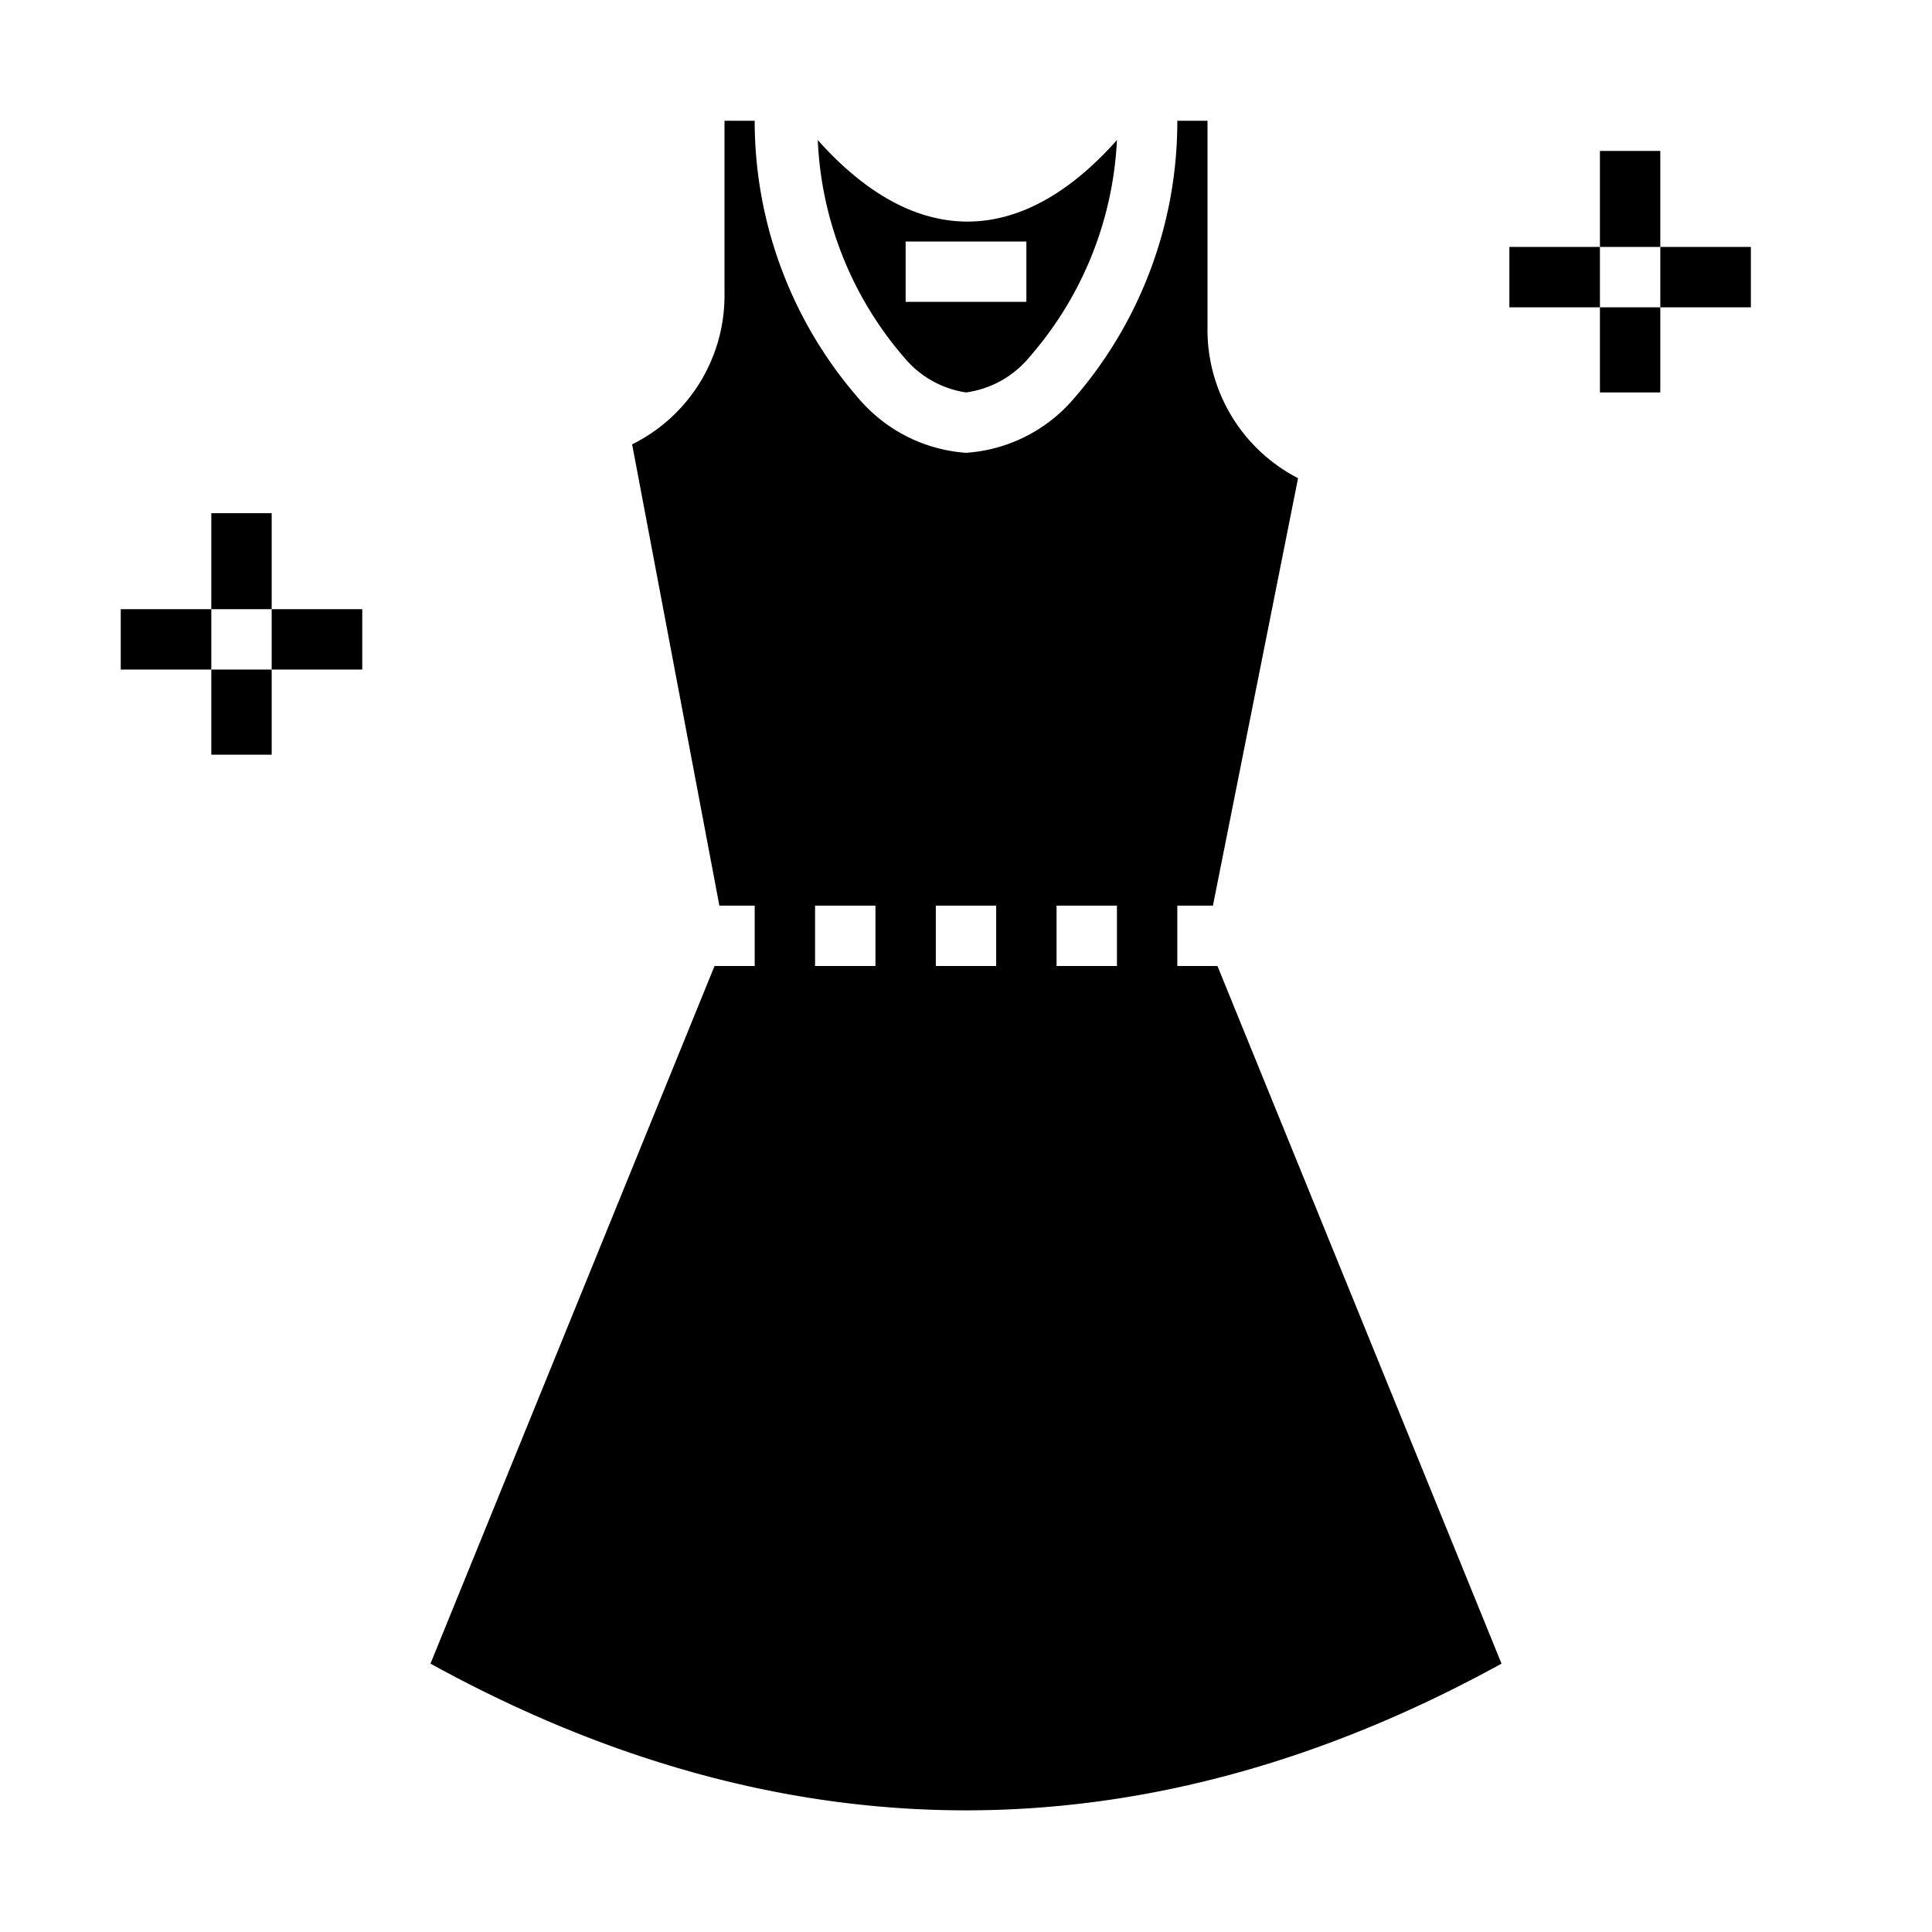<?xml version="1.0" encoding="UTF-8" standalone="no"?> <svg xmlns="http://www.w3.org/2000/svg" viewBox="0 0 64 64"><title>dress, clothes, fashion, woman, party, </title><g id="Glyph"><path d="M32,13a3.3,3.3,0,0,0,2.1-1.17A11.78,11.78,0,0,0,37,4.64c-3.2,3.6-6.7,3.6-9.91,0a11.78,11.78,0,0,0,2.86,7.2A3.3,3.3,0,0,0,32,13ZM30,8h4v2H30Z"/><path d="M39,32V30h1.18L43,15.84a5.53,5.53,0,0,1-3-5V4H39a14,14,0,0,1-3.45,9.23A5.15,5.15,0,0,1,32,15a5.15,5.15,0,0,1-3.53-1.77A14,14,0,0,1,25,4H24V9.72a5.5,5.5,0,0,1-3.06,5L23.83,30H25v2H23.67L14.26,55.11c11.77,6.48,23.7,6.48,35.48,0L40.33,32ZM29,32H27V30h2Zm4,0H31V30h2Zm4,0H35V30h2Z"/><rect x="53" y="5" width="2" height="3.18"/><rect x="53" y="10.18" width="2" height="2.82"/><rect x="55" y="8.18" width="3" height="2"/><rect x="50" y="8.18" width="3" height="2"/><rect x="7" y="17" width="2" height="3.18"/><rect x="7" y="22.18" width="2" height="2.82"/><rect x="9" y="20.18" width="3" height="2"/><rect x="4" y="20.18" width="3" height="2"/></g></svg>